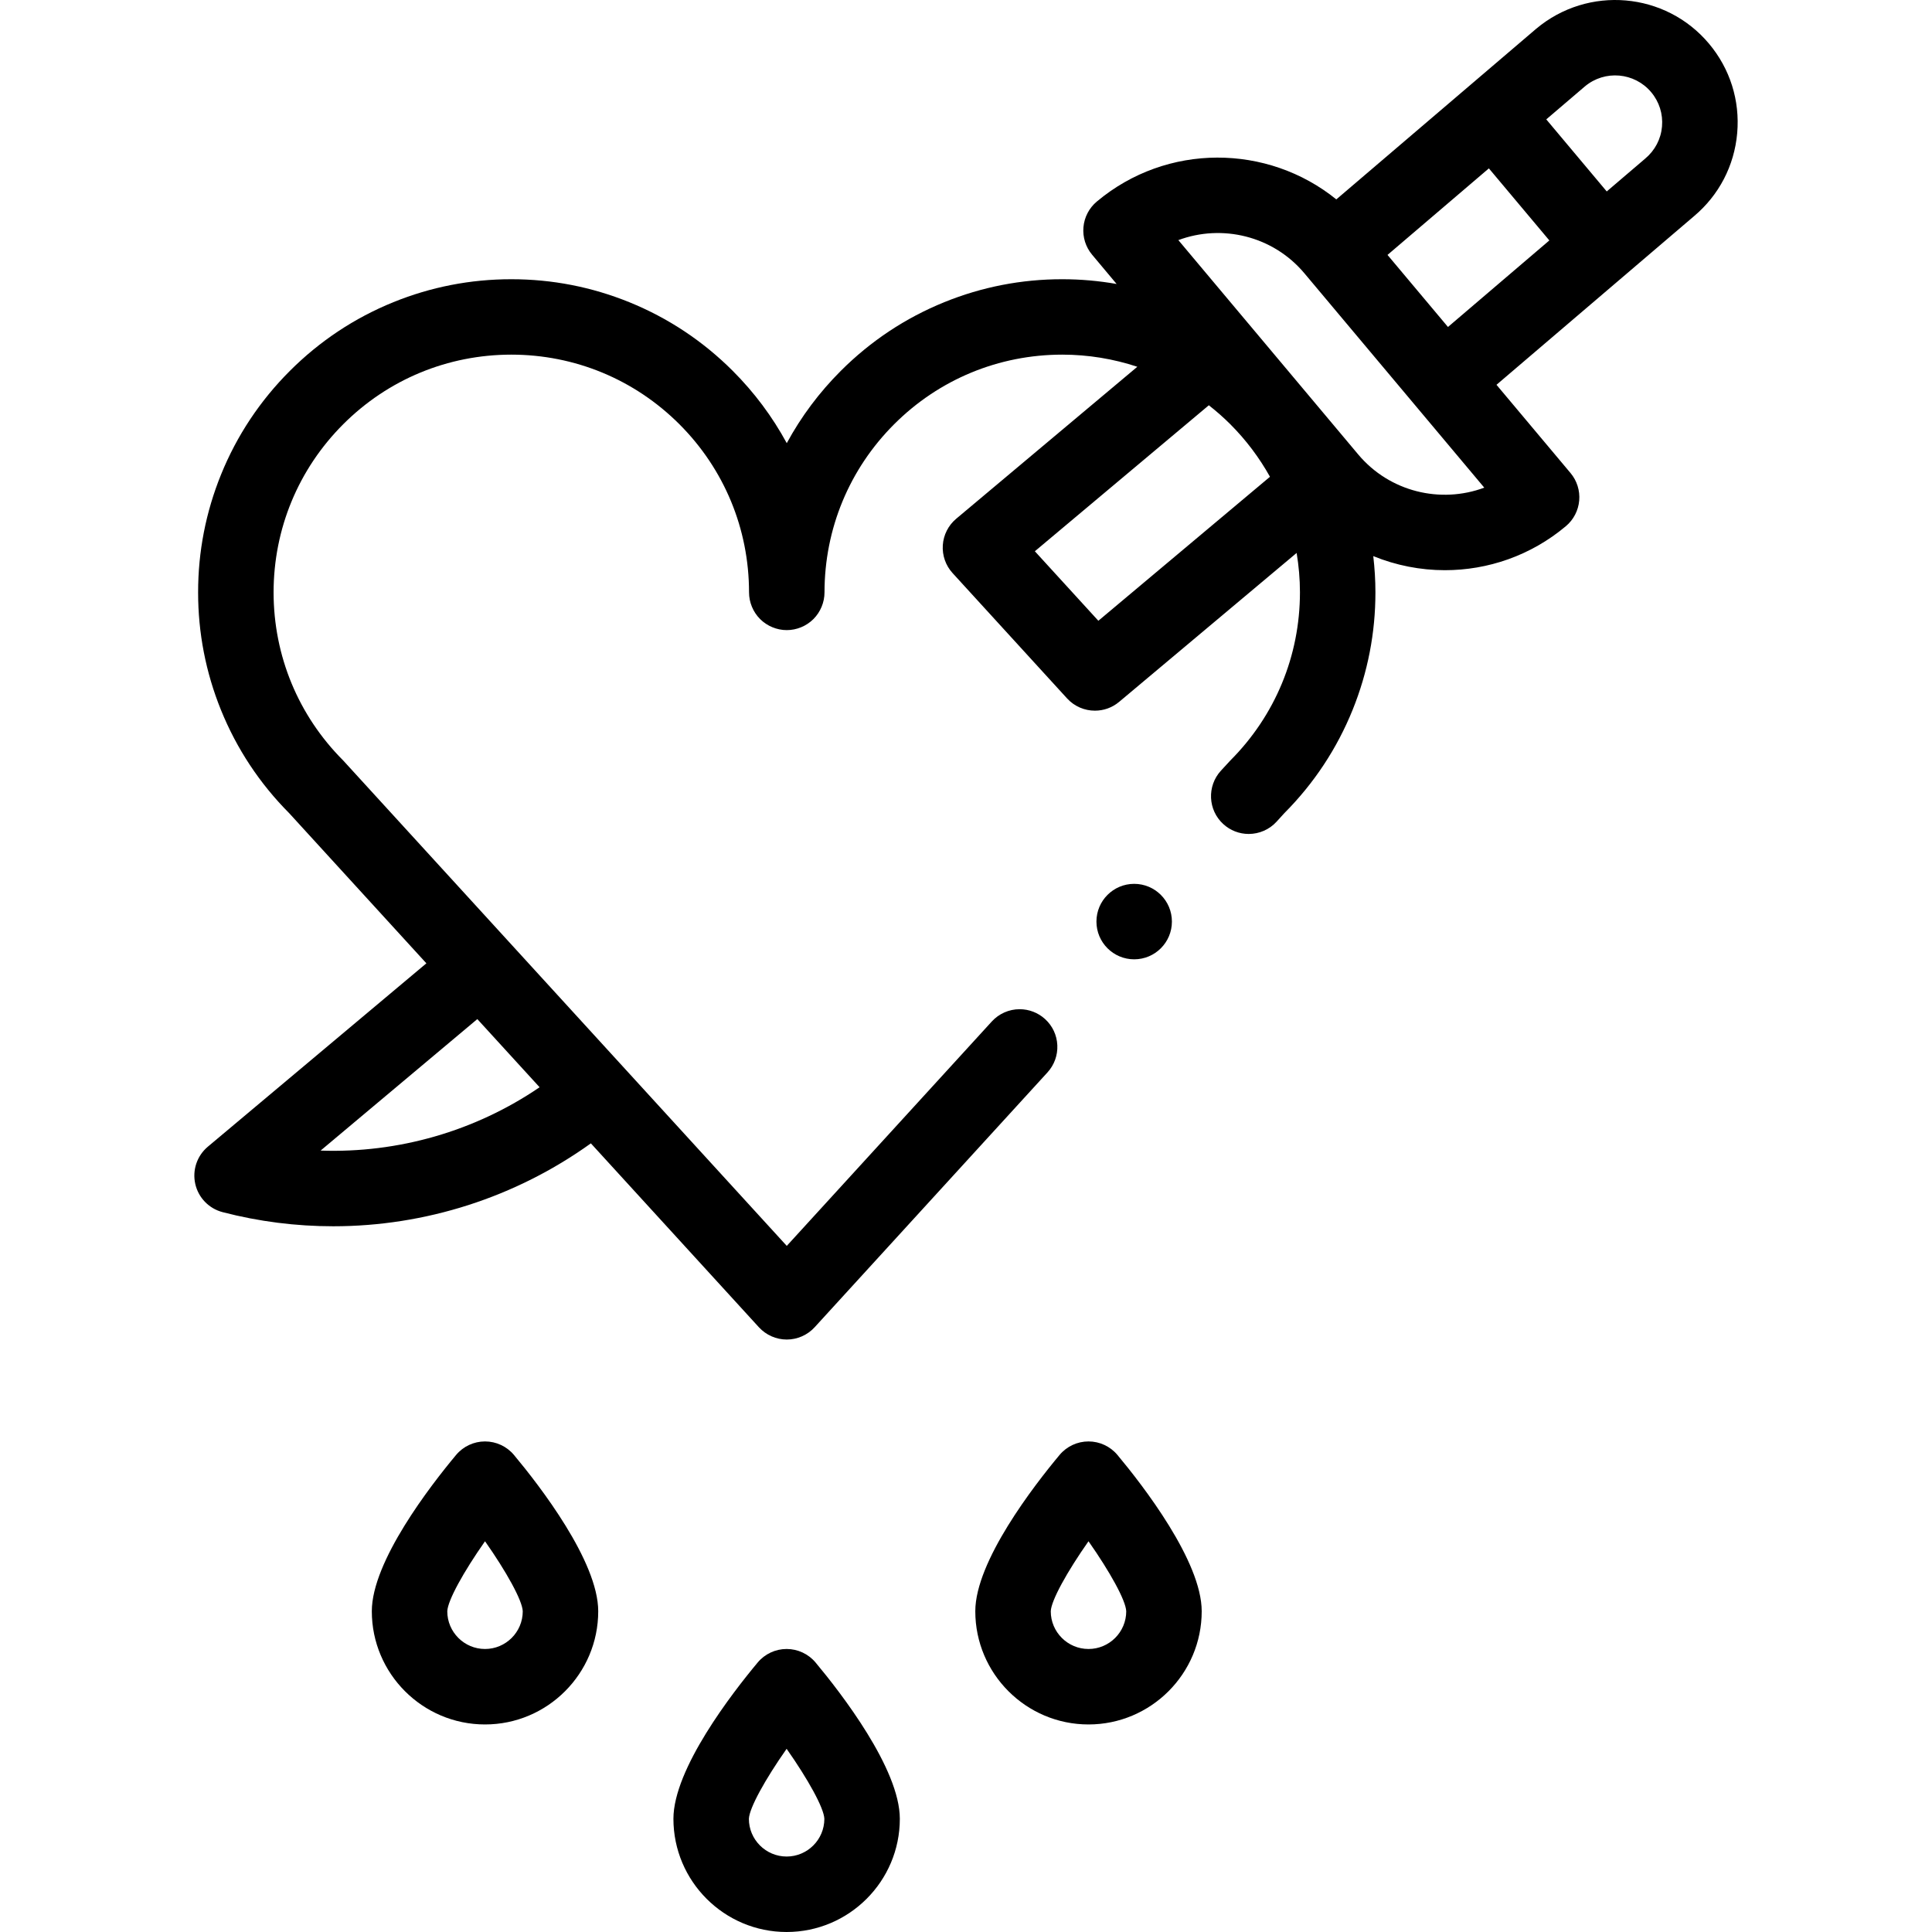 <svg id="Layer_1" enable-background="new 0 0 512 512" height="512" viewBox="0 0 512 512" width="512" xmlns="http://www.w3.org/2000/svg"><g><path d="m452.902 11.573c-11.509-13.711-32.026-15.509-45.802-3.946l-52.962 45.213c-18.196-14.714-44.898-15.01-63.482.581-2.031 1.705-3.303 4.148-3.534 6.789-.231 2.643.597 5.269 2.302 7.3l6.493 7.749c-4.723-.83-9.522-1.26-14.378-1.26h-.08c-10.76 0-21.26 2.04-31.21 6.08-10.3 4.18-19.53 10.305-27.44 18.215-5.69 5.691-10.51 12.128-14.31 19.149-3.81-7.021-8.62-13.462-14.31-19.153-7.91-7.91-17.14-14.031-27.44-18.211-9.949-4.038-20.449-6.079-31.209-6.079h-.08c-10.76 0-21.26 2.04-31.21 6.08-10.3 4.18-19.53 10.305-27.44 18.215-7.91 7.911-14.05 17.149-18.23 27.459-4.039 9.96-6.09 20.47-6.079 31.23-.01 10.72 2.03 21.201 6.04 31.131 4.16 10.281 10.25 19.5 18.11 27.401l36.342 39.775-57.919 48.597c-2.867 2.406-4.151 6.211-3.327 9.863.824 3.651 3.617 6.535 7.239 7.478 9.673 2.515 19.524 3.745 29.319 3.745 24.315 0 48.266-7.607 68.281-21.973l44.534 48.741c1.89 2.06 4.58 3.25 7.38 3.25s5.49-1.19 7.38-3.25l61.71-67.543c1.8-1.98 2.729-4.531 2.61-7.2-.12-2.67-1.271-5.13-3.24-6.93-1.851-1.69-4.25-2.62-6.75-2.62-2.8 0-5.49 1.189-7.38 3.26l-54.33 59.463-117.55-128.636c-11.89-11.901-18.44-27.721-18.45-44.552.01-16.831 6.56-32.652 18.45-44.552 11.89-11.891 27.71-18.441 44.55-18.451 16.83.01 32.65 6.56 44.55 18.451 11.89 11.9 18.44 27.721 18.45 44.552 0 2.63 1.07 5.21 2.93 7.07s4.44 2.931 7.07 2.931 5.21-1.07 7.07-2.931c1.86-1.86 2.93-4.44 2.93-7.07.01-16.831 6.56-32.652 18.45-44.552 11.89-11.891 27.71-18.441 44.55-18.451 6.87.004 13.565 1.115 19.9 3.217l-47.998 40.275c-2.088 1.751-3.37 4.279-3.55 6.999-.18 2.719.757 5.394 2.595 7.406l30.33 33.201c1.968 2.155 4.67 3.255 7.387 3.255 2.271 0 4.554-.771 6.424-2.339l47.031-39.461c.57 3.422.878 6.911.88 10.449-.01 16.831-6.57 32.651-18.45 44.552l-2.51 2.72c-3.721 4.08-3.431 10.42.64 14.131 1.84 1.69 4.24 2.62 6.74 2.62 2.8 0 5.49-1.18 7.38-3.25.01-.01.01-.01.01-.01l2.03-2.23c7.87-7.901 13.96-17.121 18.12-27.402 4.01-9.93 6.05-20.411 6.04-31.131.003-3.23-.203-6.433-.569-9.61 6.046 2.467 12.501 3.732 18.981 3.732 11.329 0 22.721-3.826 32.058-11.663 2.032-1.704 3.303-4.147 3.534-6.789s-.597-5.268-2.302-7.299l-19.618-23.38 52.317-44.661c6.642-5.574 10.718-13.402 11.474-22.041s-1.898-17.055-7.472-23.699zm-309.903 276.559c-17.115 11.667-37.515 17.502-58.036 16.786l41.532-34.847zm148.077-123.621-16.829-18.422 46.106-38.688c1.979 1.556 3.887 3.223 5.696 5.03 4.186 4.193 7.696 8.881 10.507 13.92zm68.861-44.079-29.198-34.799c-.006-.008-.014-.014-.02-.021l-18.443-21.979c11.54-4.301 25.054-1.158 33.412 8.802l47.661 56.8c-11.54 4.3-25.054 1.157-33.412-8.803zm23.79-33.78-16.023-19.096 26.864-22.934 16.025 19.095zm56.723-53.123c-.29 3.317-1.854 6.322-4.47 8.517l-10.178 8.688-16.023-19.098 10.241-8.743c5.266-4.415 13.142-3.729 17.561 1.538 2.14 2.551 3.159 5.781 2.869 9.098z"/><circle cx="300.568" cy="244.229" r="10"/><path d="m208.464 436.997c-2.964 0-5.776 1.315-7.676 3.591-6.712 8.04-22.324 28.168-22.324 41.411 0 16.543 13.458 30.001 30 30.001s30-13.458 30-30.001c0-13.243-15.612-33.372-22.324-41.411-1.9-2.276-4.712-3.591-7.676-3.591zm0 55.002c-5.514 0-10-4.487-10-9.986.098-2.852 4.322-10.48 10-18.562 5.675 8.078 9.897 15.701 10 18.557-.005 5.51-4.489 9.991-10 9.991z"/><path d="m128.535 381.994c-2.964 0-5.776 1.315-7.676 3.591-6.712 8.04-22.324 28.168-22.324 41.411 0 16.543 13.458 30.001 30 30.001s30-13.459 30-30.001c0-13.243-15.612-33.372-22.324-41.411-1.9-2.275-4.712-3.591-7.676-3.591zm0 55.003c-5.514 0-10-4.487-10-9.986.098-2.852 4.322-10.48 10-18.563 5.675 8.079 9.897 15.701 10 18.558-.005 5.51-4.489 9.991-10 9.991z"/><path d="m288.464 381.994c-2.965 0-5.776 1.315-7.676 3.591-6.713 8.04-22.324 28.168-22.324 41.411 0 16.543 13.458 30.001 30 30.001s30-13.459 30-30.001c0-13.243-15.611-33.372-22.324-41.411-1.9-2.275-4.712-3.591-7.676-3.591zm0 55.003c-5.514 0-10-4.487-10-9.986.098-2.852 4.322-10.48 10-18.563 5.676 8.079 9.896 15.701 10 18.558-.005 5.51-4.49 9.991-10 9.991z"/></g></svg>